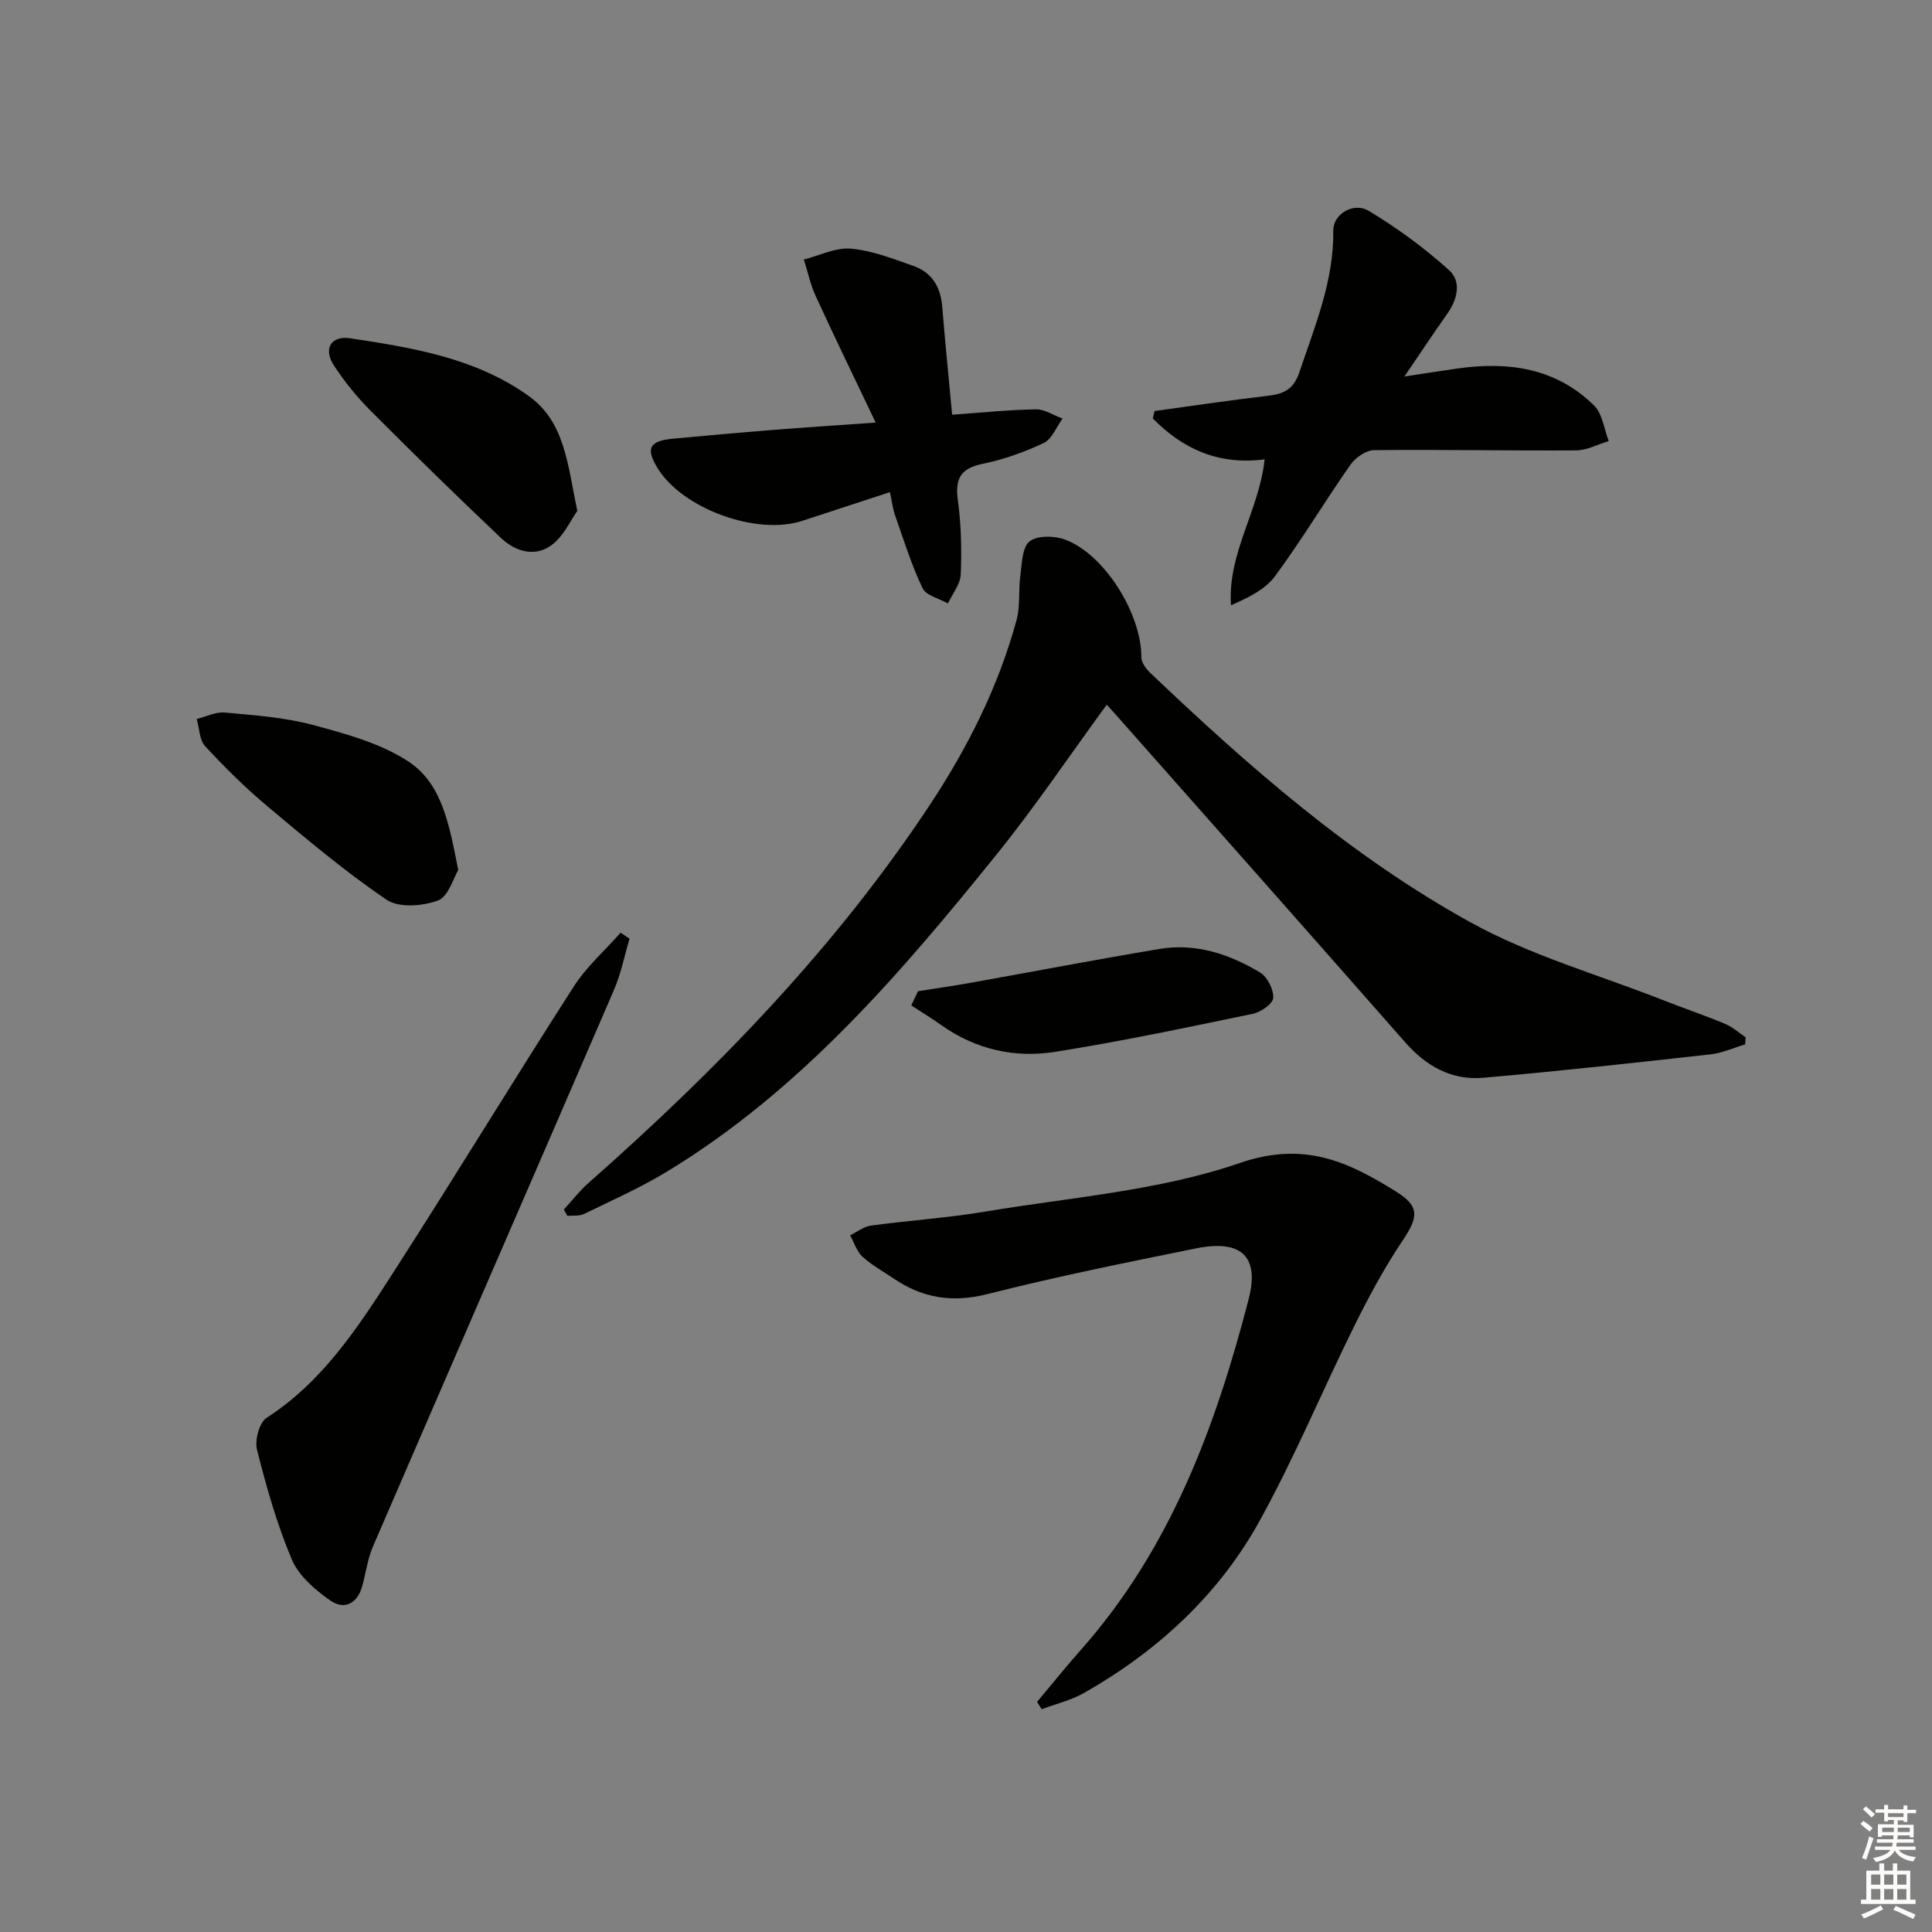 <svg enable-background="new 0 0 400 400" viewBox="0 0 400 400" xmlns="http://www.w3.org/2000/svg"><rect x="0" y="0" width="400" height="400" fill="#808080" stroke="none"/><g fill="#010100"><path d="m229.14 145.9c-7.73 10.57-14.78 21.05-22.68 30.85-19.99 24.79-40.67 48.97-68.32 65.79-5.5 3.34-11.43 5.97-17.23 8.8-.98.48-2.28.28-3.44.39-.25-.43-.49-.87-.74-1.3 1.7-1.85 3.24-3.87 5.12-5.52 26.55-23.42 51.1-48.67 70.7-78.32 7.81-11.82 14.16-24.44 17.91-38.19.8-2.93.37-6.17.79-9.23.34-2.48.36-5.85 1.91-7.08 1.59-1.27 5.14-1.19 7.35-.37 8.19 3.03 15.84 15.41 15.8 24.37 0 1.07.95 2.37 1.82 3.2 20.4 19.44 41.63 38.04 66.36 51.69 12.38 6.84 26.36 10.79 39.63 16.01 4.32 1.7 8.72 3.19 13 4.97 1.55.64 2.87 1.85 4.29 2.79-.03.49-.06.99-.09 1.48-2.4.71-4.76 1.8-7.22 2.07-15.65 1.74-31.31 3.47-47 4.84-6.52.57-11.81-2.37-16.16-7.33-19.88-22.62-39.85-45.15-59.8-67.7-.55-.64-1.11-1.24-2-2.21z"/><path d="m214.71 352.36c3.04-3.61 5.99-7.3 9.12-10.83 18.49-20.88 27.86-46.15 34.69-72.56 2.29-8.85-1.52-12.4-10.88-10.51-14.46 2.93-28.93 5.85-43.22 9.47-7.22 1.83-13.37.84-19.32-3.18-2.2-1.49-4.58-2.79-6.53-4.56-1.2-1.1-1.73-2.93-2.56-4.43 1.42-.69 2.79-1.81 4.28-2.01 7.89-1.07 15.87-1.59 23.73-2.91 17.66-2.95 35.93-4.29 52.66-10.05 13.33-4.59 22.45-.27 32.36 5.91 4.96 3.09 4.61 5.3 1.33 10.19-3.76 5.6-6.99 11.61-9.99 17.67-6.63 13.39-12.37 27.26-19.59 40.32-8.45 15.3-21.07 26.91-36.26 35.58-2.72 1.55-5.89 2.3-8.85 3.42-.32-.51-.65-1.02-.97-1.52z"/><path d="m130.34 194.35c-1.06 3.56-1.78 7.26-3.24 10.64-16.57 38.4-33.28 76.74-49.86 115.14-1.1 2.55-1.48 5.42-2.21 8.14-1.01 3.77-3.74 5.16-6.72 3.05-3.12-2.2-6.48-5.09-7.9-8.46-3.08-7.29-5.25-15-7.2-22.7-.5-1.98.47-5.64 2-6.62 11.44-7.38 18.67-18.37 25.77-29.39 12.78-19.84 25.04-40.01 37.79-59.87 2.64-4.11 6.45-7.48 9.72-11.18.62.41 1.23.83 1.85 1.25z"/><path d="m261.83 95.1c-9.61 1.26-17-2.2-23.16-8.47.12-.51.25-1.02.37-1.53 7.83-1.07 15.65-2.25 23.5-3.16 3.27-.38 5.31-1.36 6.48-4.86 3.21-9.59 7.16-18.92 7.02-29.34-.05-3.37 4.14-5.99 7.34-4.08 5.89 3.52 11.51 7.67 16.61 12.25 2.67 2.4 1.75 6.11-.41 9.15-2.77 3.9-5.4 7.89-8.81 12.89 4.49-.68 7.79-1.2 11.1-1.67 10.5-1.48 20.34-.06 28.18 7.69 1.73 1.71 2.05 4.86 3.02 7.35-2.25.67-4.49 1.91-6.75 1.93-13.94.09-27.89-.2-41.83-.05-1.67.02-3.86 1.54-4.89 3.01-5.33 7.61-10.11 15.62-15.62 23.08-2.05 2.77-5.56 4.46-9.12 6.03-.72-10.9 5.8-19.48 6.97-30.22z"/><path d="m197.13 85.86c6.16-.43 11.75-1.02 17.35-1.11 1.82-.03 3.67 1.24 5.51 1.91-1.27 1.73-2.17 4.23-3.87 5.04-4.01 1.91-8.32 3.43-12.67 4.33-4.55.94-5.75 3.03-5.14 7.5.7 5.07.81 10.28.6 15.4-.08 2.04-1.72 4.01-2.65 6.01-1.81-1.03-4.52-1.63-5.26-3.17-2.31-4.84-3.91-10.02-5.69-15.1-.48-1.37-.64-2.85-1.06-4.78-6.23 2.04-12.18 3.98-18.13 5.94-9.41 3.1-24.76-2.46-29.95-10.87-2.56-4.15-1.75-5.69 3.29-6.15 6.78-.62 13.56-1.24 20.35-1.78 6.6-.53 13.2-.95 21.49-1.54-4.45-9.34-8.54-17.74-12.43-26.22-1.1-2.38-1.64-5.02-2.44-7.54 3.25-.82 6.59-2.53 9.74-2.25 4.38.39 8.68 2.09 12.9 3.56 3.81 1.32 5.66 4.3 6 8.35.59 7.26 1.32 14.52 2.06 22.47z"/><path d="m94.87 180.14c-1 1.62-2.02 5.49-4.19 6.3-3.18 1.18-8.11 1.56-10.64-.16-8.63-5.85-16.66-12.63-24.67-19.34-4.57-3.83-8.84-8.06-12.89-12.44-1.21-1.31-1.2-3.73-1.75-5.64 1.94-.48 3.94-1.51 5.82-1.34 6.1.57 12.32.99 18.19 2.56 6.82 1.83 14.01 3.78 19.8 7.57 6.99 4.58 8.48 13.05 10.33 22.49z"/><path d="m119.52 105.78c-1.35 1.89-2.78 5.17-5.27 7.04-3.46 2.61-7.56 1.38-10.51-1.42-9.17-8.67-18.18-17.5-27.09-26.44-2.8-2.81-5.33-5.97-7.51-9.28-2.25-3.41-.67-6.25 3.37-5.64 12.96 1.95 26.02 4.09 37 11.98 7.45 5.37 8 14.1 10.01 23.76z"/><path d="m190.07 205.22c3.64-.58 7.3-1.1 10.93-1.75 13.02-2.33 26-4.82 39.05-7 7.53-1.26 14.49 1.06 20.84 4.88 1.51.91 2.81 3.51 2.72 5.26-.06 1.19-2.55 2.94-4.19 3.28-13.61 2.82-27.23 5.71-40.95 7.88-8.38 1.33-16.47-.48-23.6-5.54-2.02-1.43-4.13-2.72-6.2-4.07.46-.97.93-1.96 1.4-2.94z"/></g><path d="m385.2 377.6.6-.6c.6.4 1.3.9 1.9 1.5l-.6.7c-.8-.6-1.4-1.1-1.9-1.6zm.3 7.1c.6-1.4 1.1-2.9 1.5-4.5.3.1.6.3.9.4-.5 1.4-1 2.9-1.5 4.4zm.2-10.1.6-.6c.7.5 1.3 1.1 1.9 1.6l-.7.7c-.6-.6-1.2-1.2-1.8-1.7zm8.4-.8h.8v.9h1.8v.7h-1.8v1.8h-.8v-.3h-1.2v.9h3.3v2.6h-.8v-.4h-2.5c0 .3 0 .6-.1.8h3.4v.7h-3.5c0 .3-.1.6-.1.8h4v.7h-3.5c.7.9 1.9 1.3 3.6 1.5-.2.2-.4.5-.6.9-1.9-.3-3.2-1.1-3.8-2.3-.5 1.1-1.8 2-3.9 2.4-.2-.3-.4-.5-.6-.8 1.9-.4 3.1-.9 3.6-1.7h-3.2v-.7h3.5c.1-.2.1-.5.2-.8h-3.3v-.7h3.4c0-.2 0-.5 0-.8h-2.4v.3h-.8v-2.6h3.3v-.9h-1.2v.3h-.8v-1.8h-1.8v-.7h1.8v-.9h.8v.9h3.2zm-4.4 5.5h2.4c0-.3 0-.6 0-.9h-2.4zm1.2-3.1h3.2v-.8h-3.2zm4.4 2.2h-2.4v.9h2.5v-.9z" fill="#fcfbfa"/><path d="m389.2 385.8h.9v1.5h1.8v-1.5h.9v1.5h2.7v6h1.1v.9h-11.3v-.9h1.1v-6h2.7v-1.5zm.2 8.7.5.8c-1.2.6-2.5 1.3-4 1.9-.2-.3-.3-.6-.6-.8 1.6-.6 3-1.3 4.1-1.9zm-2-4.3h1.9v-2.1h-1.9zm0 3.1h1.9v-2.2h-1.9zm2.7-3.1h1.9v-2.1h-1.9zm0 3.1h1.9v-2.2h-1.9zm2.4 1.3c1.4.6 2.7 1.2 4.1 1.8l-.5.9c-1.5-.7-2.8-1.4-4.1-1.9zm2.2-6.5h-1.9v2.1h1.9zm-1.9 5.2h1.9v-2.2h-1.9z" fill="#fcfbfa"/></svg>